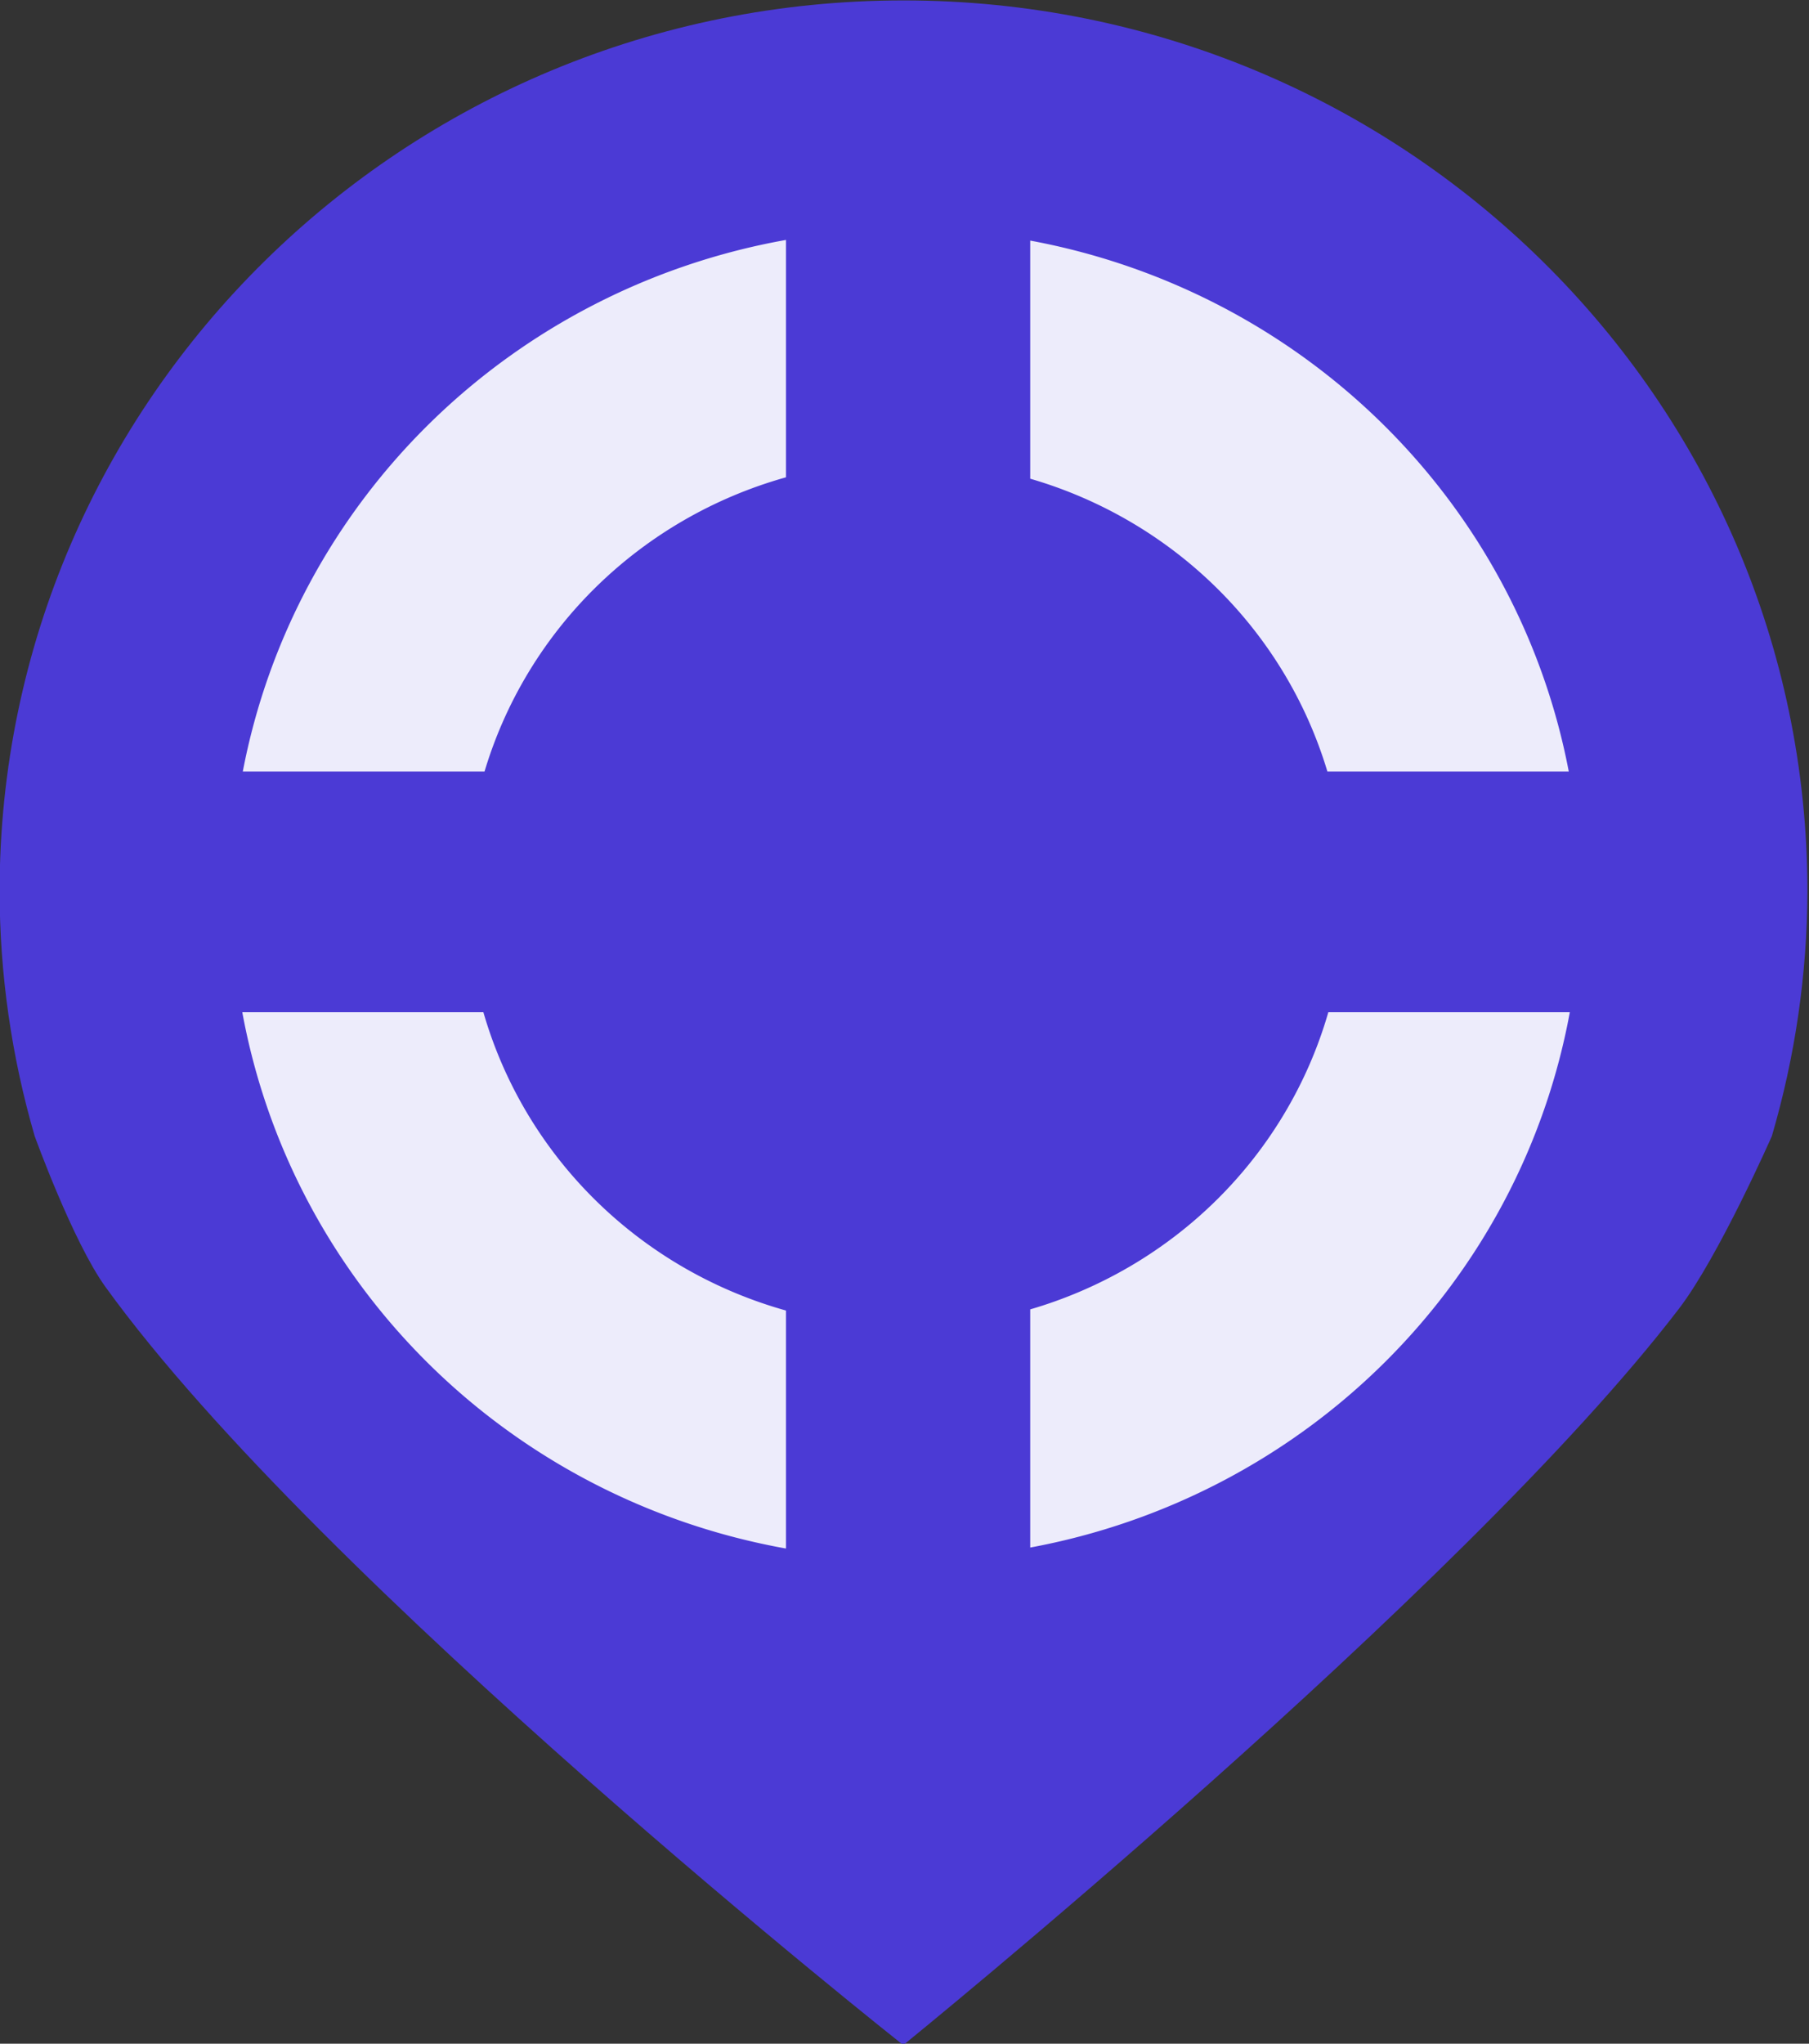 <?xml version="1.0" encoding="UTF-8" standalone="no"?>
<!-- Created with Inkscape (http://www.inkscape.org/) -->

<svg
   xmlns:dc="http://purl.org/dc/elements/1.1/"
   xmlns:cc="http://creativecommons.org/ns#"
   xmlns:rdf="http://www.w3.org/1999/02/22-rdf-syntax-ns#"
   xmlns:svg="http://www.w3.org/2000/svg"
   xmlns="http://www.w3.org/2000/svg"
   xmlns:sodipodi="http://sodipodi.sourceforge.net/DTD/sodipodi-0.dtd"
   xmlns:inkscape="http://www.inkscape.org/namespaces/inkscape"
   width="31mm"
   height="35mm"
   viewBox="0 0 31 35"
   version="1.1"
   id="svg8"
   inkscape:version="0.92.4 (5da689c313, 2019-01-14)"
   sodipodi:docname="current-location.svg">
  <rect x="0" y="0" width="31" height="35" fill="#333333" stroke="none"/>
  <defs
     id="defs2" />
  <sodipodi:namedview
     id="base"
     pagecolor="#ffffff"
     bordercolor="#666666"
     borderopacity="1.0"
     inkscape:pageopacity="0.0"
     inkscape:pageshadow="2"
     inkscape:zoom="0.24748737"
     inkscape:cx="-0.47533063"
     inkscape:cy="468.3107"
     inkscape:document-units="mm"
     inkscape:current-layer="layer1"
     showgrid="false"
     showguides="true"
     inkscape:guide-bbox="true"
     inkscape:lockguides="true"
     inkscape:window-width="1366"
     inkscape:window-height="705"
     inkscape:window-x="-8"
     inkscape:window-y="-8"
     inkscape:window-maximized="1"
     fit-margin-top="0"
     fit-margin-left="0"
     fit-margin-right="0"
     fit-margin-bottom="0">
    <sodipodi:guide
       position="129.268,150.435"
       orientation="0,1"
       id="guide818"
       inkscape:locked="true" />
    <sodipodi:guide
       position="129.268,150.435"
       orientation="1,0"
       id="guide842"
       inkscape:locked="true" />
  </sodipodi:namedview>
  <g
     inkscape:label="Layer 1"
     inkscape:groupmode="layer"
     id="layer1"
     transform="translate(-52.204,-211.351)">
    <g
       id="g3188"
       transform="matrix(0.201,0,0,0.198,41.704,197.597)">
      <path
         sodipodi:nodetypes="cccacaccc"
         inkscape:connector-curvature="0"
         id="path844"
         d="M 129.268,69.501 C 86.706,69.501 52.203,104.004 52.204,146.566 c 0.009,7.16 1.016,14.284 2.992,21.167 0,0 3.255,9.138 6.032,13.04 18.26,25.661 68.02,65.579 68.02,65.579 0,0 47.706,-39.252 66.13,-63.689 3.392,-4.499 7.922,-14.93 7.922,-14.93 1.989,-6.88 3.01,-14.005 3.032,-21.167 1.8e-4,-42.561 -34.503,-77.064 -77.064,-77.065 z"
         style="opacity:1;fill:#4d3bdf;fill-opacity:0.941;stroke:none;stroke-width:3;stroke-linecap:round;stroke-linejoin:round;stroke-miterlimit:4;stroke-dasharray:none;stroke-dashoffset:0;stroke-opacity:1" />
      <path
         id="path854"
         transform="scale(0.265)"
         d="M 450,340.441 A 217.143,217.143 0 0 0 275.242,513.949 h 77.77 A 141.429,141.429 0 0 1 450,417.92 Z m 78.572,0.217 v 77.719 a 141.429,141.429 0 0 1 95.605,95.572 h 77.658 A 217.143,217.143 0 0 0 528.572,340.658 Z M 275.08,592.52 A 217.143,217.143 0 0 0 450,767.559 v -77.676 a 141.429,141.429 0 0 1 -97.354,-97.363 z m 349.398,0 a 141.429,141.429 0 0 1 -95.906,96.982 v 77.736 A 217.143,217.143 0 0 0 702.172,592.52 Z"
         style="opacity:0.9;fill:#ffffff;fill-opacity:1;stroke:none;stroke-width:11.339;stroke-linecap:round;stroke-linejoin:round;stroke-miterlimit:4;stroke-dasharray:none;stroke-dashoffset:0;stroke-opacity:1"
         inkscape:connector-curvature="0" />
    </g>
  </g>
</svg>
